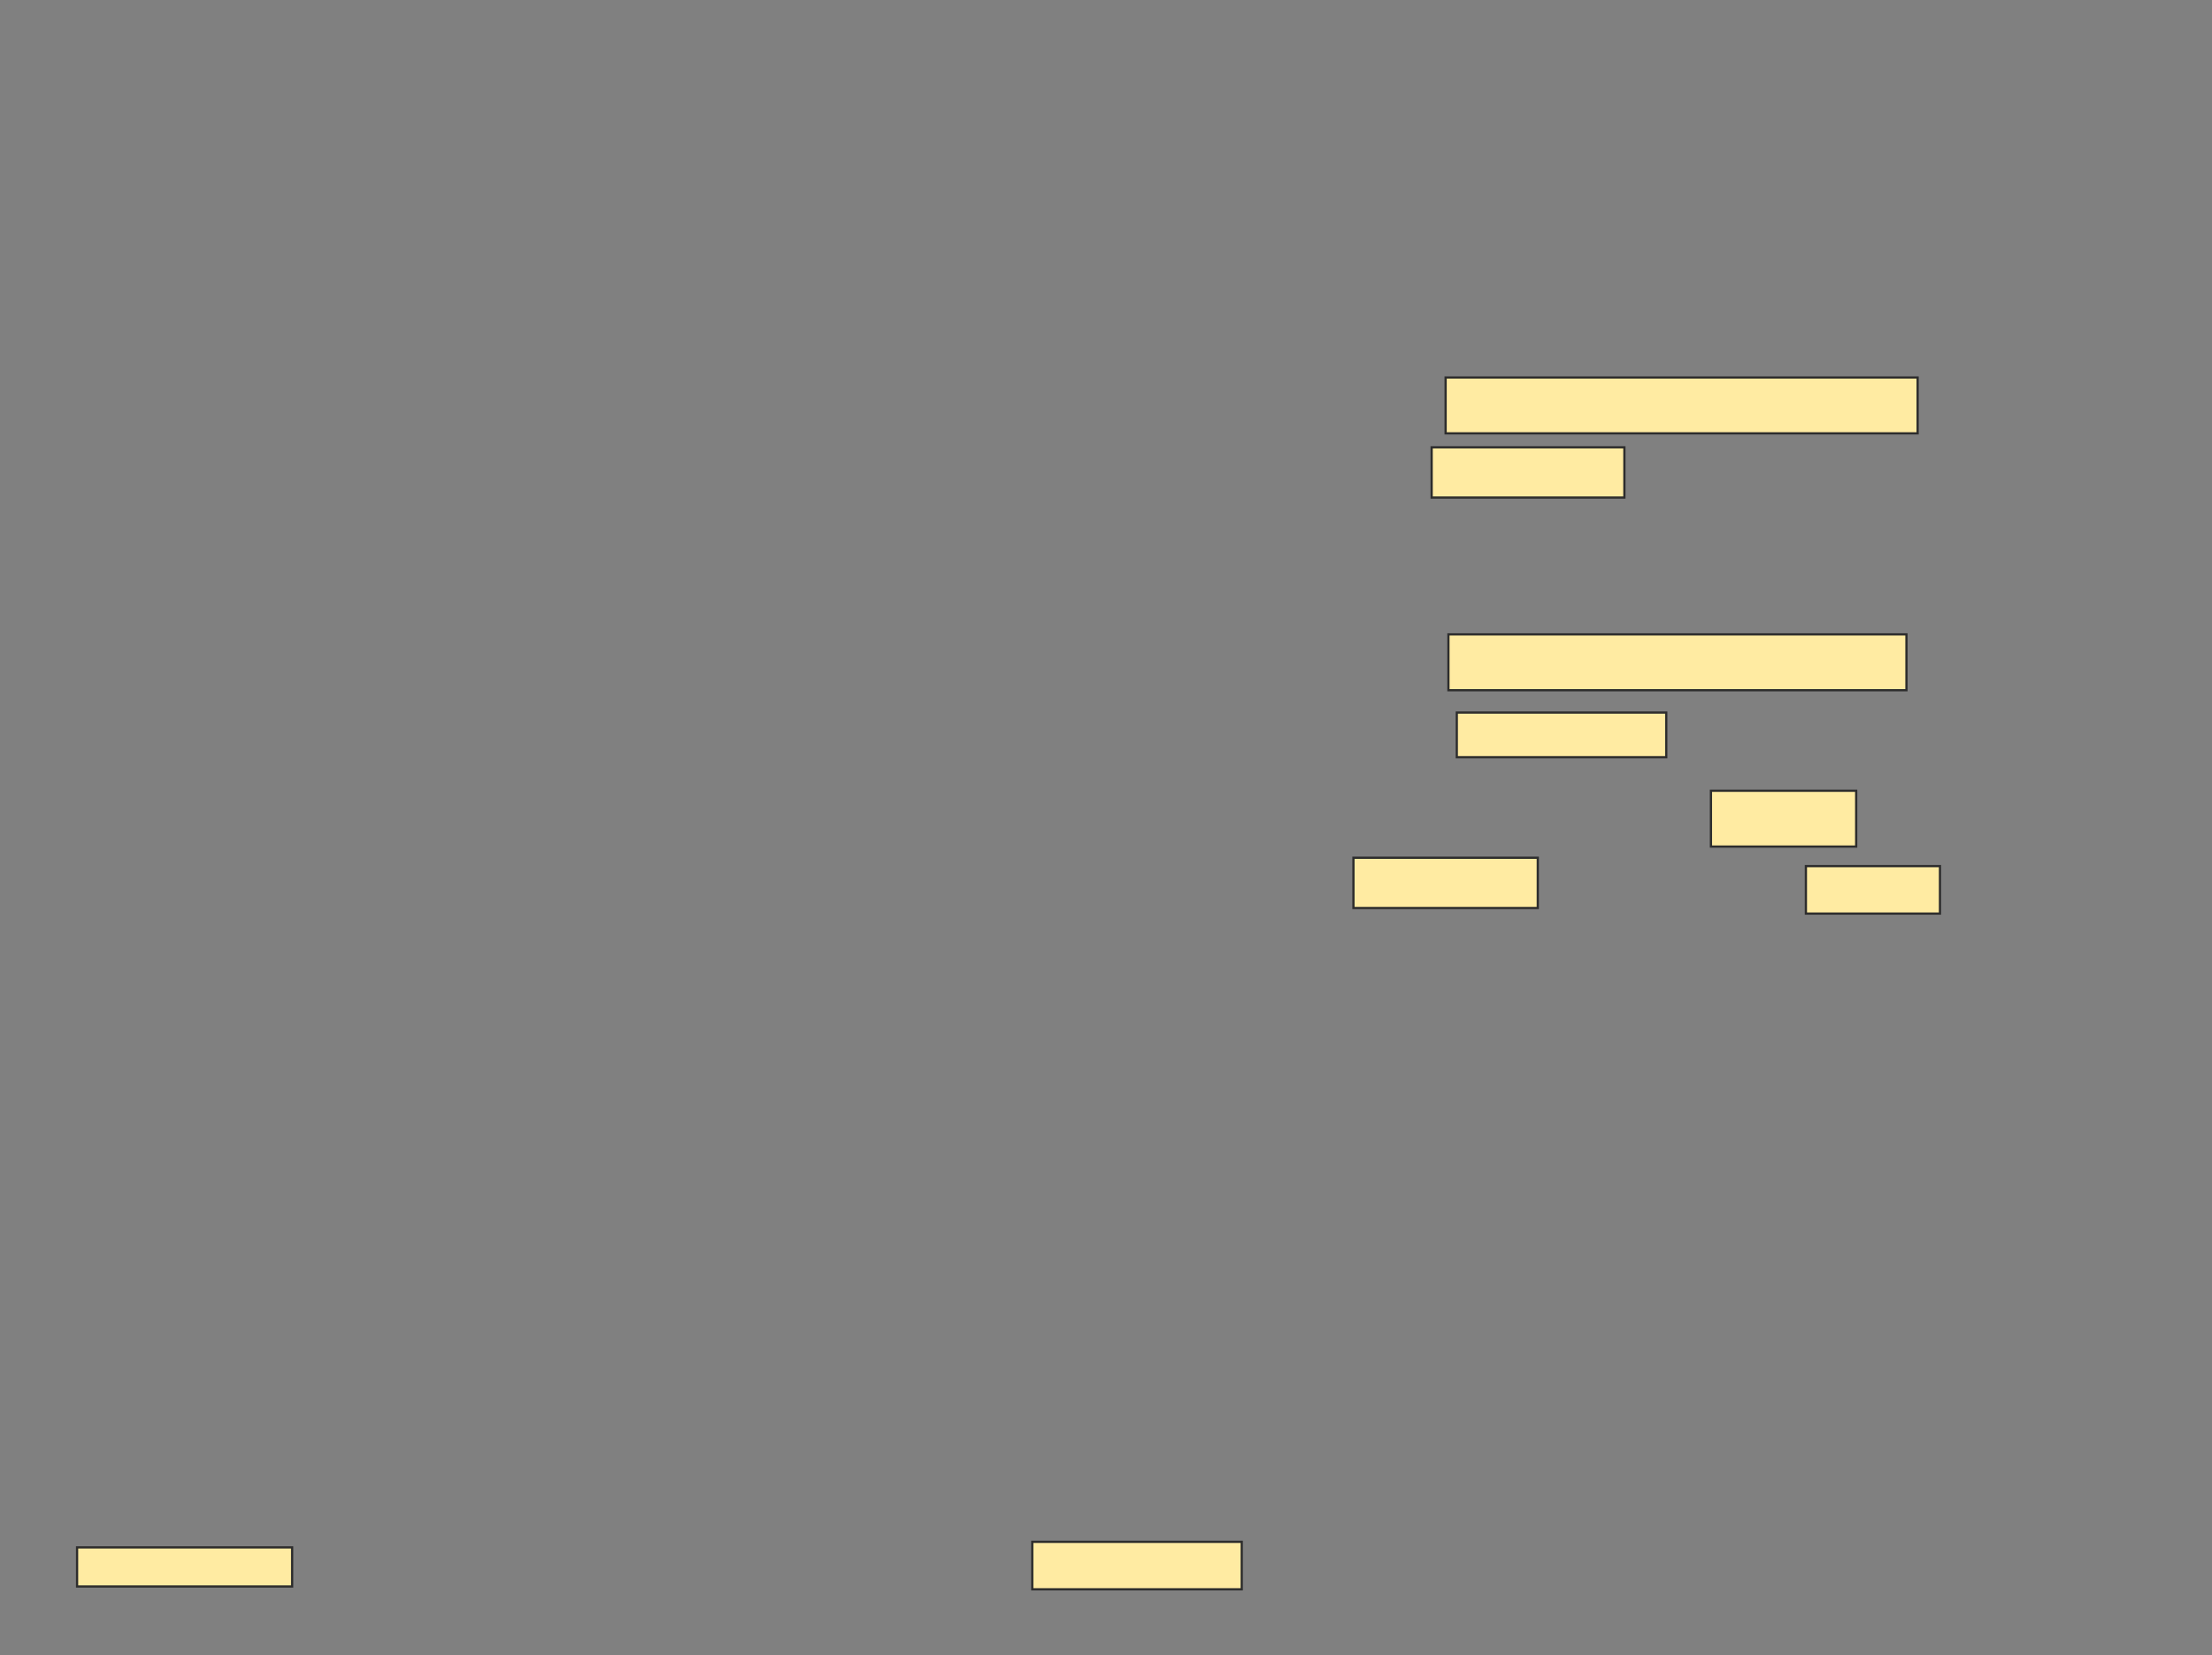 <svg xmlns="http://www.w3.org/2000/svg" width="990" height="741">
 <rect width="100%" height="100%" fill="#808080" stroke="none"/>
 <!-- Created with Image Occlusion Enhanced -->
 <g>
  <title>Labels</title>
 </g>
 <g>
  <title>Masks</title>
  <g id="ce2f91746ec5438197b4db04a7299e0e-ao-1">
   <rect height="17.5" width="96.25" y="692.75" x="34.5" stroke="#2D2D2D" fill="#FFEBA2"/>
   <rect height="21.25" width="93.75" y="690.25" x="462" stroke="#2D2D2D" fill="#FFEBA2"/>
   <g>
    <rect height="25" width="211.25" y="169" x="647" stroke="#2D2D2D" fill="#FFEBA2"/>
    <rect height="22.5" width="86.25" y="200.25" x="640.75" stroke="#2D2D2D" fill="#FFEBA2"/>
   </g>
   <g>
    <rect height="20" width="93.75" y="319" x="652" stroke="#2D2D2D" fill="#FFEBA2"/>
    <rect height="25" width="205" y="284" x="648.25" stroke="#2D2D2D" fill="#FFEBA2"/>
   </g>
  </g>
  <g id="ce2f91746ec5438197b4db04a7299e0e-ao-2">
   <rect height="25" width="65" y="354" x="765.75" stroke="#2D2D2D" fill="#FFEBA2"/>
   <rect height="22.5" width="82.5" y="384" x="605.75" stroke="#2D2D2D" fill="#FFEBA2"/>
   <rect height="21.25" width="60" y="387.75" x="808.25" stroke="#2D2D2D" fill="#FFEBA2"/>
  </g>
 </g>
</svg>